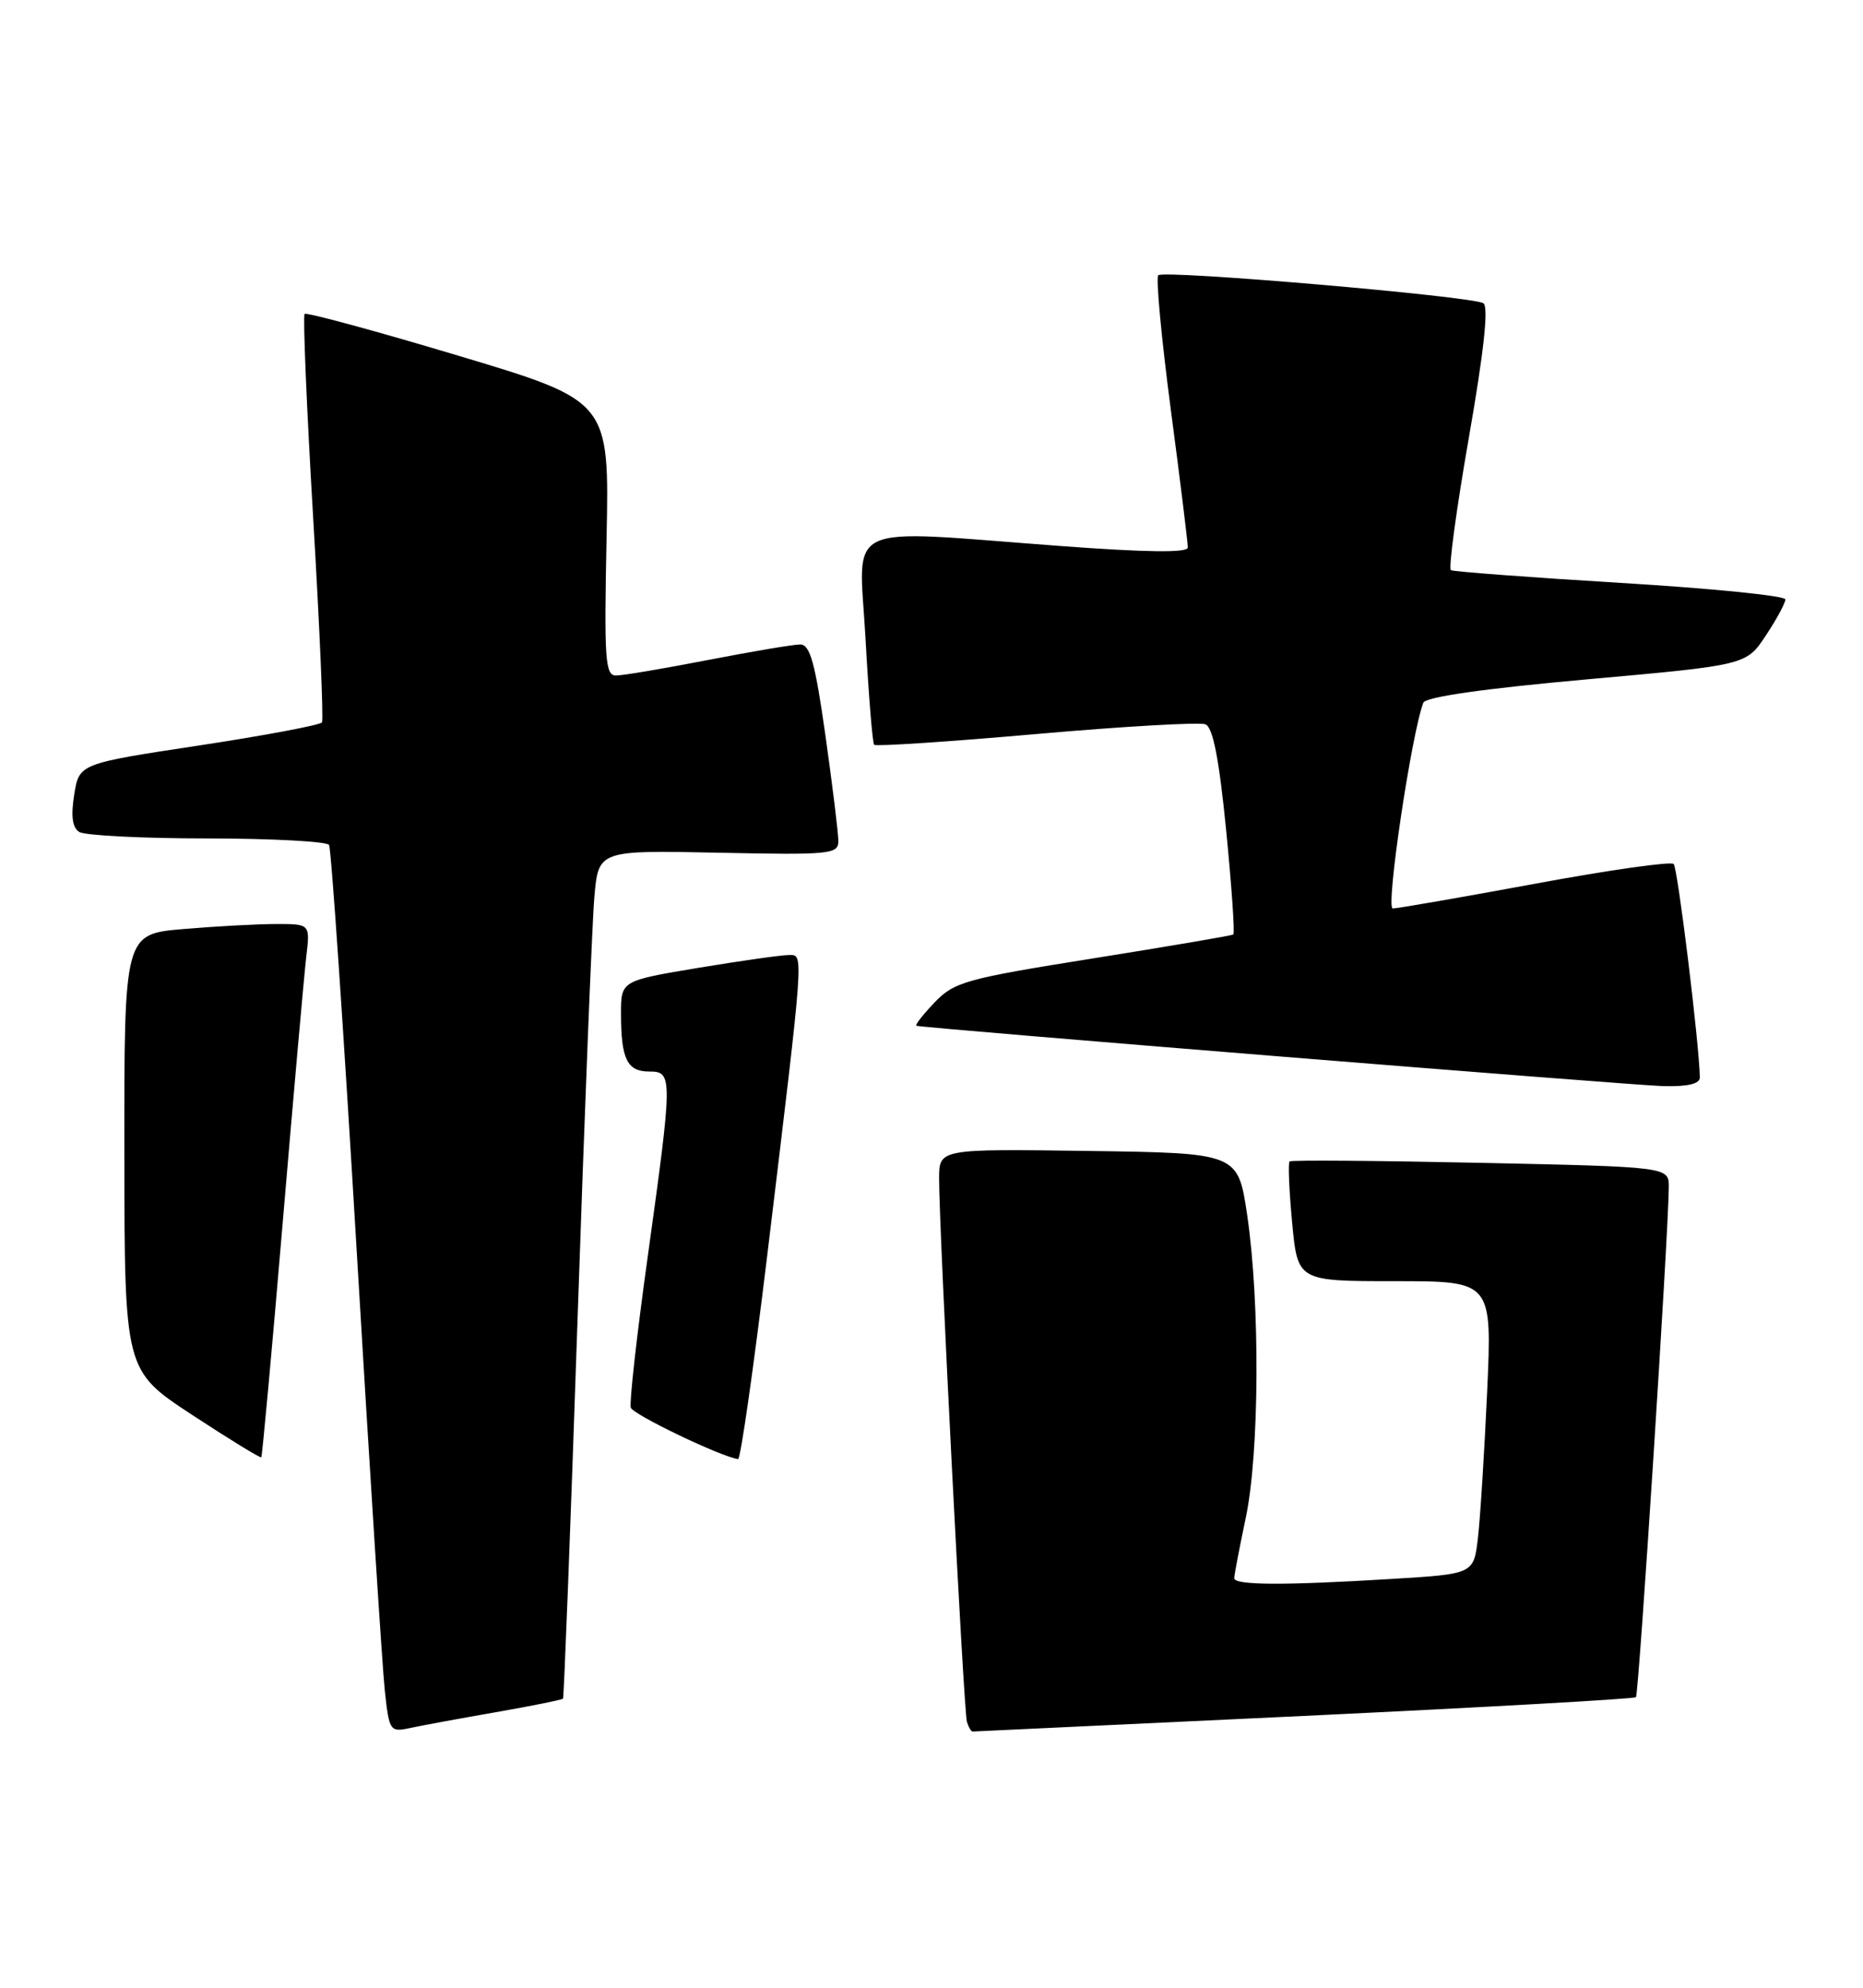 <?xml version="1.0" encoding="UTF-8" standalone="no"?>
<!DOCTYPE svg PUBLIC "-//W3C//DTD SVG 1.1//EN" "http://www.w3.org/Graphics/SVG/1.1/DTD/svg11.dtd" >
<svg xmlns="http://www.w3.org/2000/svg" xmlns:xlink="http://www.w3.org/1999/xlink" version="1.1" viewBox="0 0 240 256">
 <g >
 <path fill="currentColor"
d=" M 63.90 220.51 C 68.51 219.70 72.40 218.92 72.53 218.77 C 72.65 218.62 73.50 196.68 74.40 170.00 C 75.30 143.32 76.28 118.80 76.57 115.50 C 77.10 109.50 77.10 109.50 92.55 109.82 C 106.94 110.12 108.00 110.02 108.00 108.32 C 108.00 107.32 107.25 101.21 106.34 94.75 C 105.01 85.37 104.36 83.00 103.09 83.00 C 102.22 83.00 96.87 83.90 91.21 85.00 C 85.56 86.10 80.22 87.00 79.35 87.00 C 77.96 87.00 77.82 84.90 78.14 69.32 C 78.50 51.64 78.50 51.64 59.08 45.82 C 48.40 42.62 39.47 40.20 39.24 40.43 C 39.01 40.66 39.50 52.45 40.34 66.62 C 41.18 80.80 41.69 92.68 41.48 93.03 C 41.26 93.38 34.14 94.72 25.64 96.01 C 10.20 98.35 10.20 98.35 9.56 102.34 C 9.12 105.10 9.32 106.59 10.21 107.15 C 10.92 107.60 18.34 107.98 26.69 107.98 C 35.05 107.99 42.11 108.37 42.39 108.82 C 42.67 109.27 44.27 132.78 45.95 161.07 C 47.63 189.36 49.26 214.89 49.58 217.81 C 50.14 222.95 50.25 223.10 52.83 222.55 C 54.30 222.23 59.28 221.31 63.90 220.51 Z  M 168.01 220.99 C 191.30 219.88 210.54 218.80 210.75 218.58 C 211.12 218.22 214.95 158.75 214.98 152.89 C 215.00 150.28 215.00 150.28 190.75 149.76 C 177.41 149.48 166.33 149.39 166.13 149.58 C 165.92 149.76 166.07 153.31 166.46 157.46 C 167.17 165.00 167.17 165.00 179.70 165.00 C 192.22 165.00 192.22 165.00 191.58 179.25 C 191.22 187.09 190.69 195.57 190.39 198.10 C 189.85 202.71 189.85 202.71 179.27 203.35 C 165.37 204.20 159.00 204.17 159.00 203.25 C 159.00 202.84 159.67 199.35 160.48 195.50 C 162.25 187.14 162.34 167.85 160.67 156.50 C 159.48 148.50 159.48 148.50 140.24 148.23 C 121.00 147.96 121.00 147.96 120.98 151.73 C 120.95 157.87 124.15 220.39 124.56 221.75 C 124.77 222.44 125.10 223.00 125.30 223.00 C 125.50 223.00 144.72 222.09 168.01 220.99 Z  M 36.42 157.47 C 37.81 140.99 39.18 125.59 39.45 123.25 C 39.96 119.00 39.96 119.00 35.63 119.00 C 33.25 119.00 27.86 119.29 23.65 119.65 C 16.00 120.29 16.00 120.29 16.02 148.40 C 16.04 176.50 16.04 176.50 24.73 182.21 C 29.51 185.34 33.53 187.81 33.66 187.68 C 33.78 187.55 35.03 173.96 36.42 157.47 Z  M 98.83 161.75 C 103.66 121.76 103.57 123.00 101.60 123.00 C 100.67 123.00 95.43 123.74 89.95 124.65 C 80.00 126.31 80.00 126.31 80.00 130.57 C 80.00 136.37 80.79 138.00 83.61 138.00 C 86.68 138.00 86.68 138.53 83.45 161.79 C 82.04 171.90 81.06 180.68 81.26 181.29 C 81.56 182.19 92.84 187.60 95.08 187.92 C 95.40 187.96 97.08 176.19 98.83 161.75 Z  M 218.98 138.75 C 218.90 134.36 216.13 111.80 215.61 111.27 C 215.25 110.92 207.21 112.06 197.73 113.82 C 188.25 115.57 180.01 117.00 179.42 117.00 C 178.48 117.00 181.83 94.50 183.36 90.50 C 183.65 89.76 191.20 88.68 204.38 87.50 C 224.96 85.66 224.96 85.66 227.48 81.85 C 228.87 79.76 230.00 77.66 230.00 77.20 C 230.00 76.73 220.44 75.77 208.75 75.07 C 197.06 74.36 187.23 73.62 186.91 73.43 C 186.58 73.23 187.62 65.57 189.22 56.39 C 191.18 45.18 191.79 39.49 191.09 39.05 C 189.63 38.15 149.93 34.74 149.21 35.45 C 148.89 35.77 149.62 43.57 150.83 52.77 C 152.05 61.97 153.03 69.96 153.02 70.52 C 153.01 71.21 147.67 71.14 136.75 70.33 C 108.00 68.19 110.66 66.94 111.50 82.25 C 111.90 89.54 112.40 95.69 112.61 95.92 C 112.83 96.15 122.20 95.53 133.45 94.54 C 144.70 93.55 154.52 92.99 155.28 93.28 C 156.25 93.65 157.04 97.65 157.96 106.94 C 158.67 114.17 159.09 120.20 158.88 120.35 C 158.67 120.50 150.54 121.88 140.82 123.43 C 124.39 126.05 122.94 126.45 120.38 129.12 C 118.87 130.71 117.82 132.05 118.06 132.11 C 119.35 132.44 210.24 139.78 214.25 139.88 C 217.46 139.96 218.99 139.59 218.98 138.75 Z "/>
</g>
</svg>